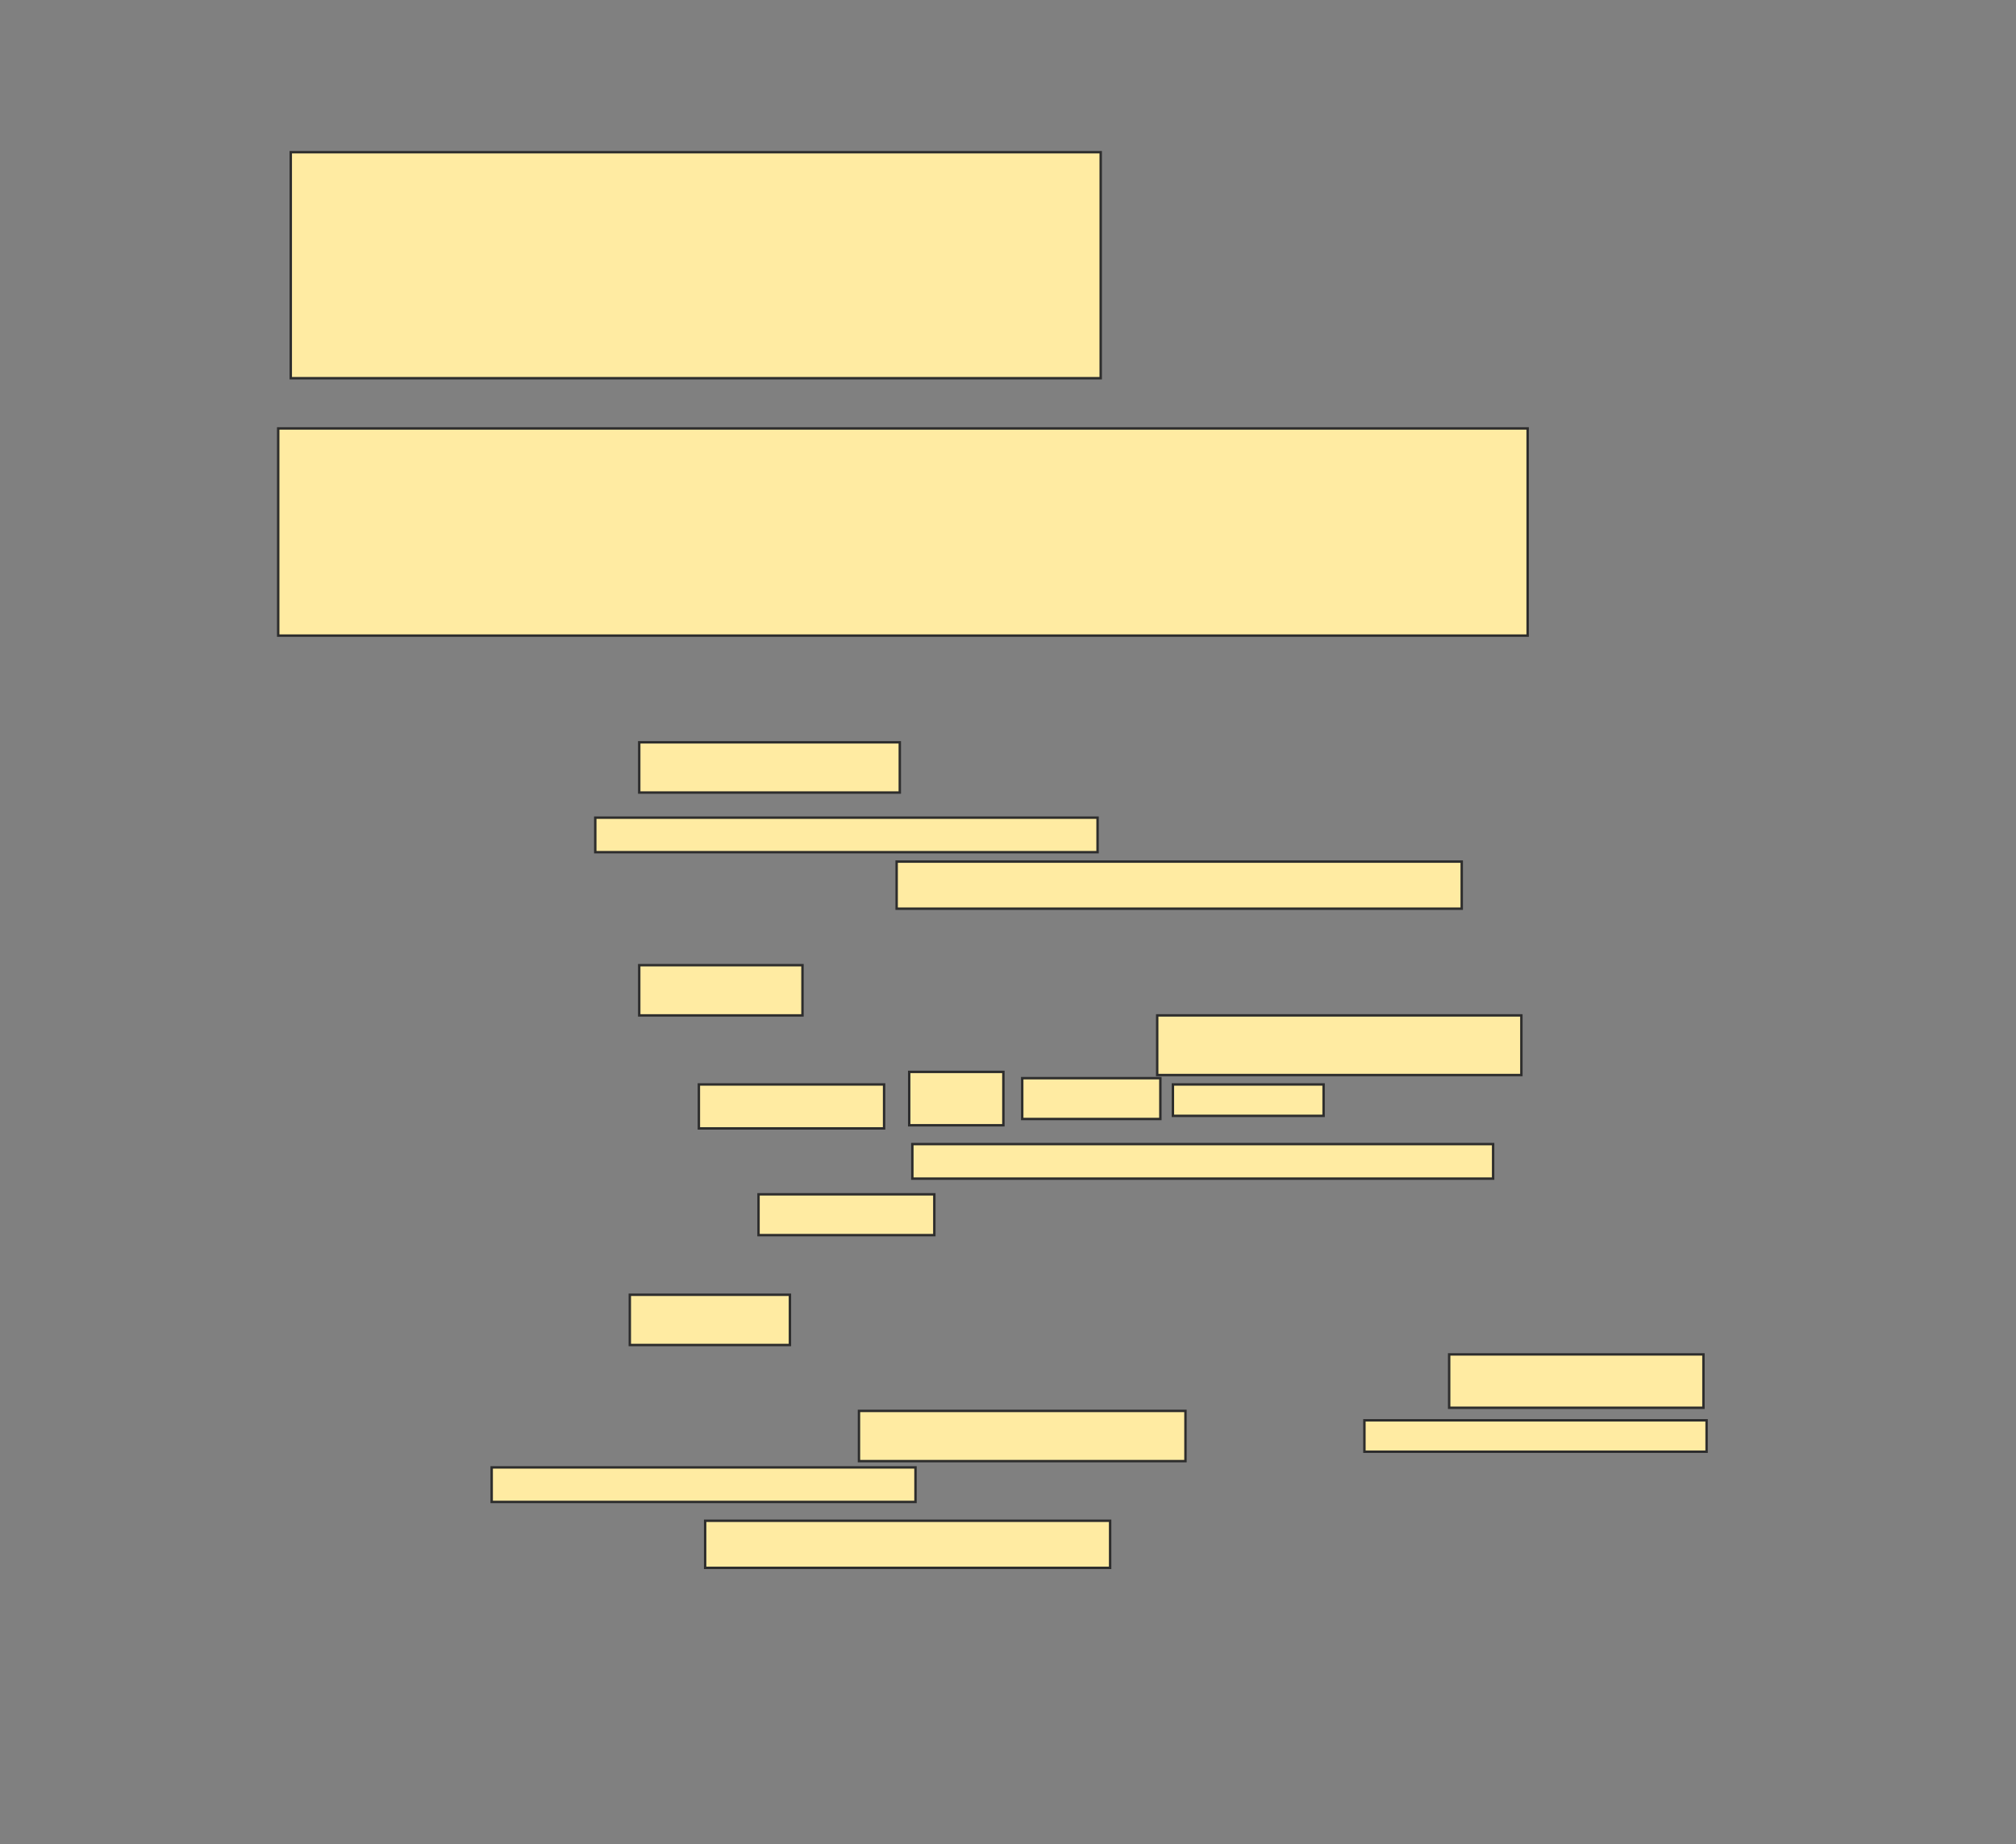 <svg xmlns="http://www.w3.org/2000/svg" width="834" height="763">
 <rect width="100%" height="100%" fill="#808080" stroke="none"/>
 <!-- Created with Image Occlusion Enhanced -->
 <g>
  <title>Labels</title>
 </g>
 <g>
  <title>Masks</title>
  <rect id="1164c50e27964d45a51e4c7bfcfddbb6-ao-1" height="93.506" width="335.065" y="62.974" x="120.286" stroke="#2D2D2D" fill="#FFEBA2"/>
  <rect id="1164c50e27964d45a51e4c7bfcfddbb6-ao-2" height="85.714" width="516.883" y="177.26" x="115.091" stroke="#2D2D2D" fill="#FFEBA2"/>
  <g id="1164c50e27964d45a51e4c7bfcfddbb6-ao-3">
   <rect height="20.779" width="107.792" y="307.13" x="264.442" stroke="#2D2D2D" fill="#FFEBA2"/>
   <rect height="14.286" width="207.792" y="338.299" x="246.26" stroke="#2D2D2D" fill="#FFEBA2"/>
   <rect height="19.481" width="233.766" y="356.481" x="370.935" stroke="#2D2D2D" fill="#FFEBA2"/>
  </g>
  <g id="1164c50e27964d45a51e4c7bfcfddbb6-ao-4">
   <rect height="20.779" width="67.532" y="399.338" x="264.442" stroke="#2D2D2D" fill="#FFEBA2"/>
   <rect height="24.675" width="150.649" y="420.117" x="478.727" stroke="#2D2D2D" fill="#FFEBA2"/>
   <rect height="18.182" width="76.623" y="448.688" x="289.117" stroke="#2D2D2D" fill="#FFEBA2"/>
   <rect height="22.078" width="38.961" y="443.493" x="376.13" stroke="#2D2D2D" fill="#FFEBA2"/>
   <rect stroke="#2D2D2D" height="16.883" width="57.143" y="446.091" x="422.883" fill="#FFEBA2"/>
   <rect height="12.987" width="62.338" y="448.688" x="485.221" stroke="#2D2D2D" fill="#FFEBA2"/>
   <rect height="14.286" width="240.26" y="473.364" x="377.429" stroke="#2D2D2D" fill="#FFEBA2"/>
   <rect height="16.883" width="72.727" y="494.143" x="313.792" stroke="#2D2D2D" fill="#FFEBA2"/>
  </g>
  <g id="1164c50e27964d45a51e4c7bfcfddbb6-ao-5">
   <rect height="20.779" width="66.234" y="535.701" x="260.545" stroke="#2D2D2D" fill="#FFEBA2"/>
   <rect height="22.078" width="105.195" y="560.377" x="599.507" stroke="#2D2D2D" fill="#FFEBA2"/>
   <rect height="20.779" width="135.065" y="583.753" x="355.351" stroke="#2D2D2D" fill="#FFEBA2"/>
   <rect stroke="#2D2D2D" height="12.987" width="141.558" y="587.649" x="564.442" fill="#FFEBA2"/>
   <rect height="14.286" width="175.325" y="607.13" x="203.403" stroke="#2D2D2D" fill="#FFEBA2"/>
   <rect height="19.481" width="167.532" y="629.208" x="291.714" stroke="#2D2D2D" fill="#FFEBA2"/>
  </g>
  
 </g>
</svg>